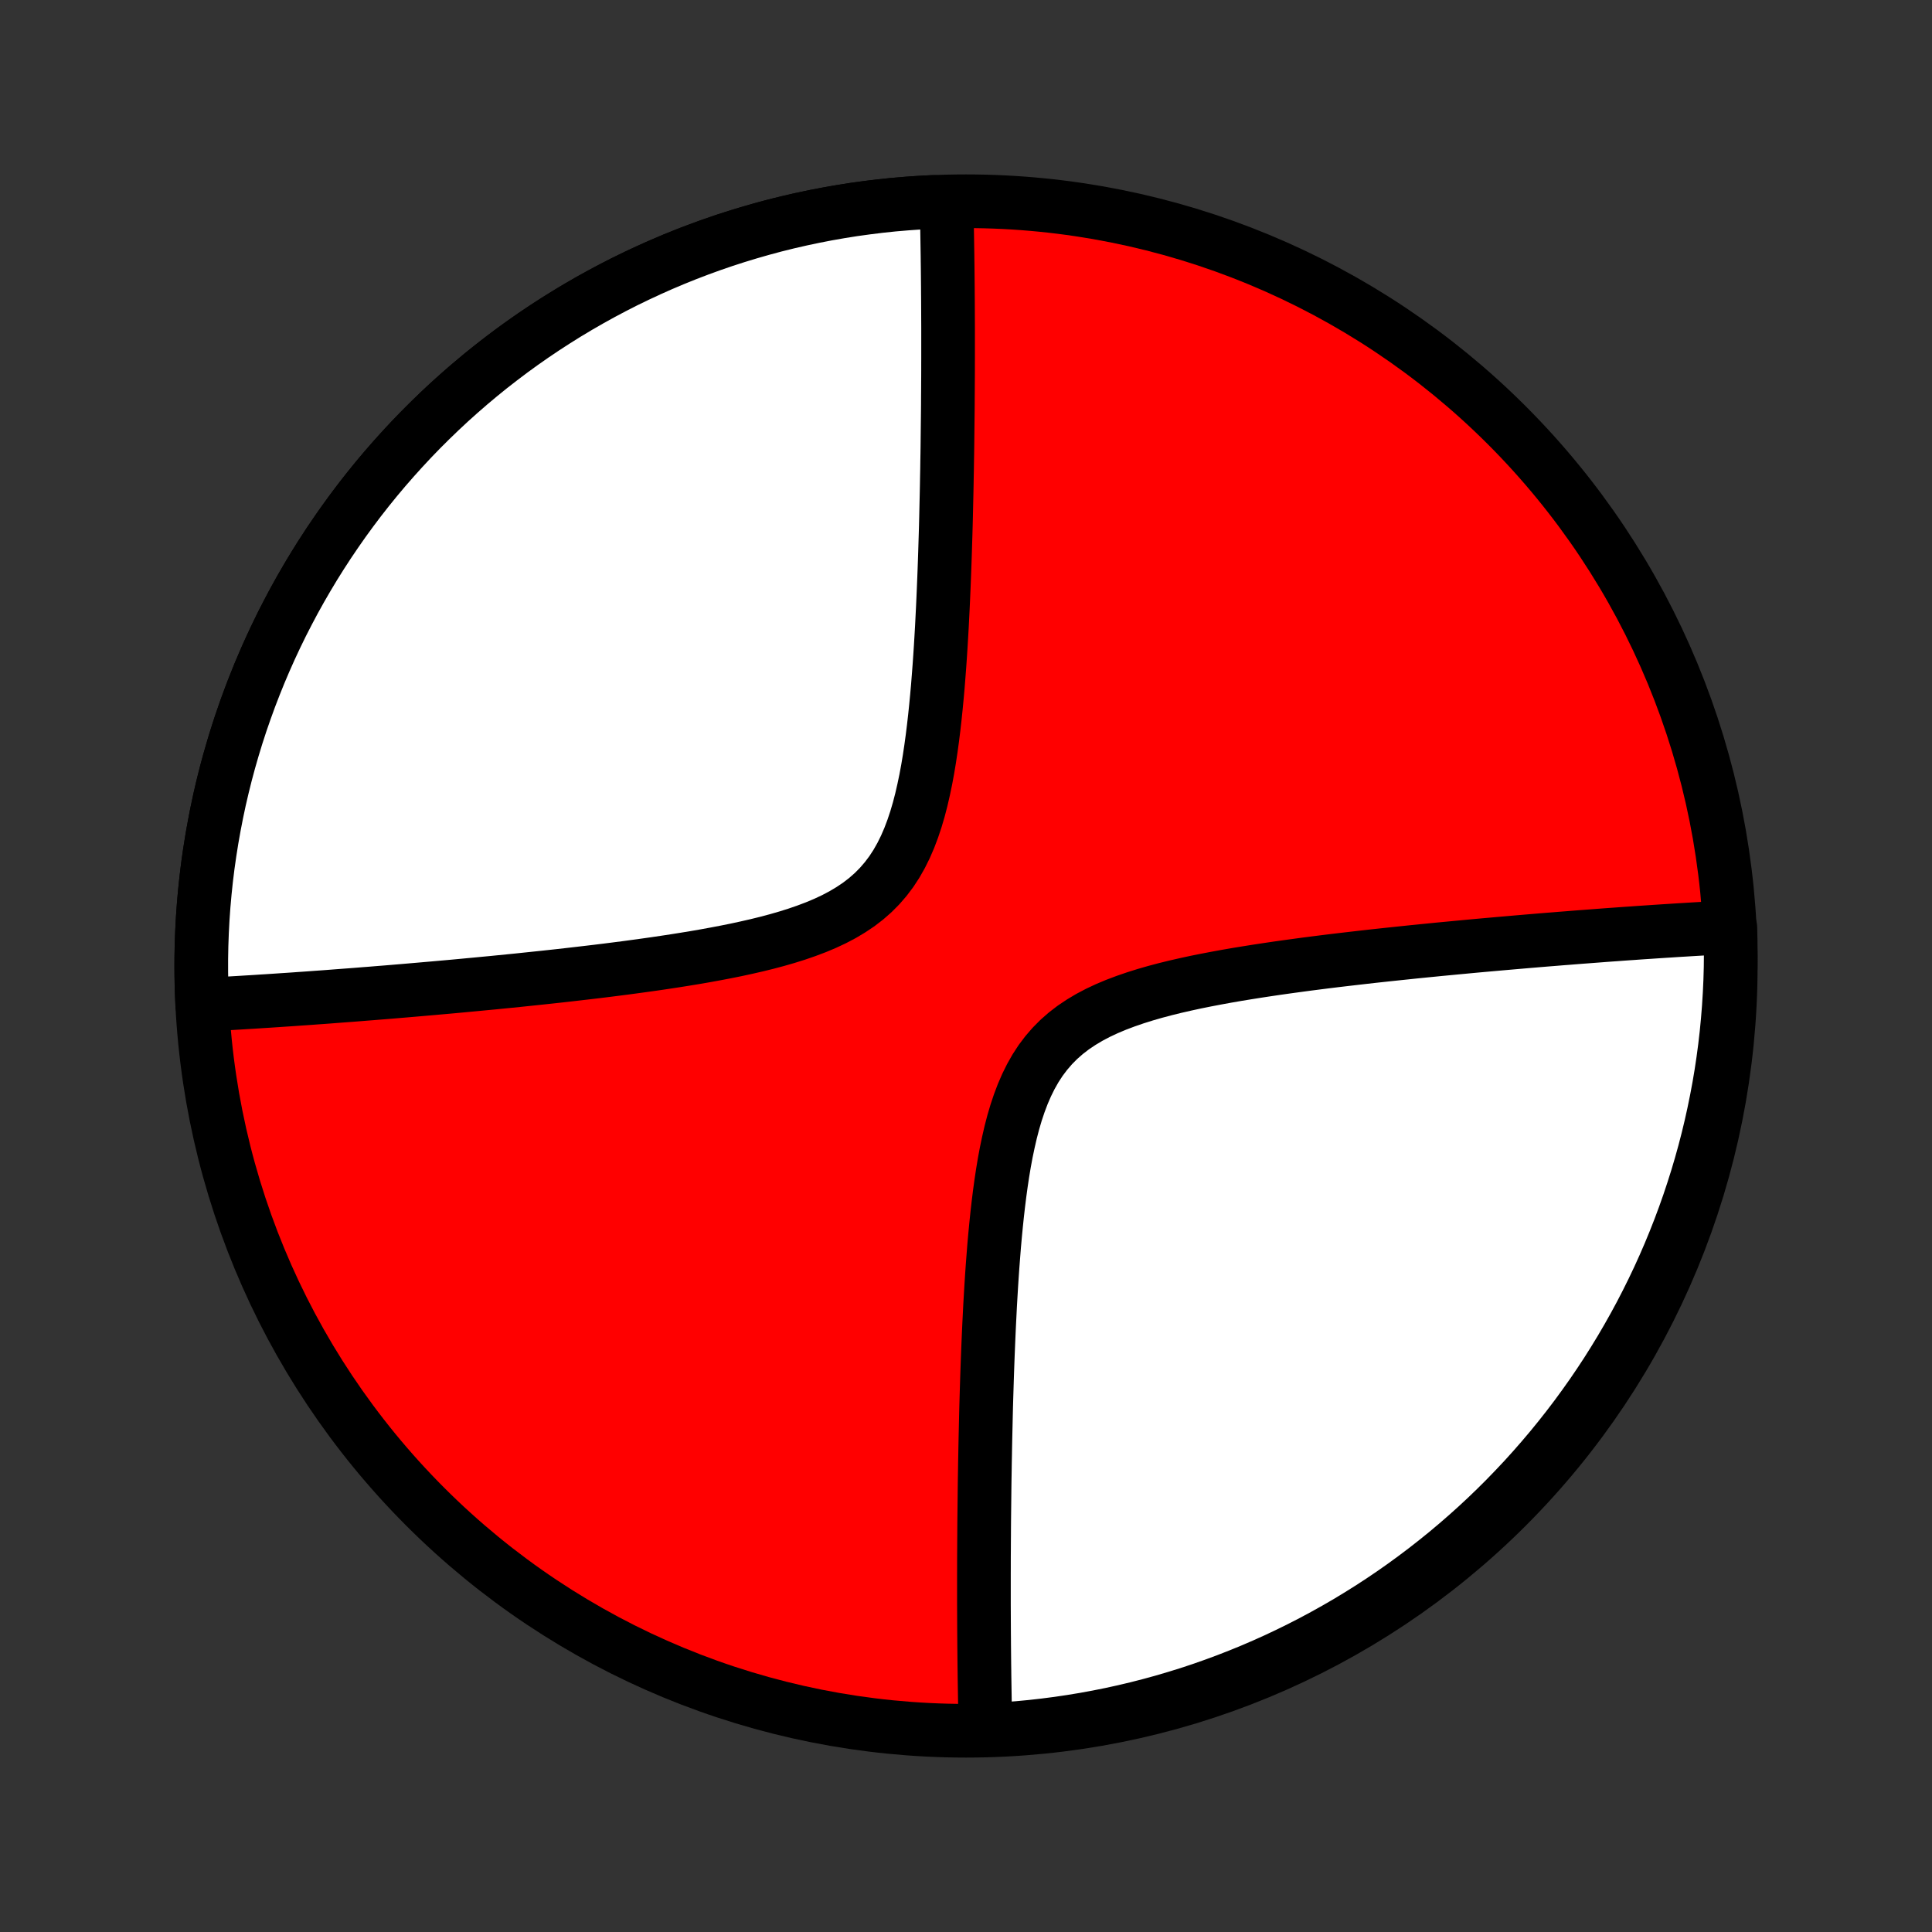 <?xml version="1.0" encoding="utf-8" standalone="no"?>
<!DOCTYPE svg PUBLIC "-//W3C//DTD SVG 1.1//EN"
  "http://www.w3.org/Graphics/SVG/1.1/DTD/svg11.dtd">
<!-- Created with matplotlib (http://matplotlib.org/) -->
<svg height="72pt" version="1.1" viewBox="0 0 72 72" width="72pt" xmlns="http://www.w3.org/2000/svg" xmlns:xlink="http://www.w3.org/1999/xlink">
 <rect x="0" y="0" width="72" height="72" fill="#333333" stroke="none"/>
 <defs>
  <style type="text/css">
*{stroke-linecap:butt;stroke-linejoin:round;}
  </style>
 </defs>
 <g id="figure_1">
  <g id="patch_1">
   <path d="
M0 72
L72 72
L72 0
L0 0
z
" style="fill:none;"/>
  </g>
  <g id="axes_1">
   <g id="PatchCollection_1">
    <defs>
     <path d="
M36 -7.5
C43.558 -7.5 50.808 -10.503 56.153 -15.848
C61.497 -21.192 64.5 -28.442 64.5 -36
C64.5 -43.558 61.497 -50.808 56.153 -56.153
C50.808 -61.497 43.558 -64.5 36 -64.5
C28.442 -64.5 21.192 -61.497 15.848 -56.153
C10.503 -50.808 7.5 -43.558 7.5 -36
C7.5 -28.442 10.503 -21.192 15.848 -15.848
C21.192 -10.503 28.442 -7.5 36 -7.5
z
" id="C0_0_a811fe30f3"/>
     <path d="
M7.537 -34.555
L7.715 -34.564
L7.895 -34.574
L8.075 -34.584
L8.257 -34.594
L8.44 -34.604
L8.625 -34.614
L8.811 -34.625
L8.998 -34.636
L9.187 -34.648
L9.377 -34.659
L9.569 -34.671
L9.763 -34.684
L9.958 -34.696
L10.155 -34.709
L10.354 -34.722
L10.555 -34.736
L10.757 -34.749
L10.962 -34.763
L11.168 -34.778
L11.377 -34.792
L11.588 -34.807
L11.801 -34.823
L12.017 -34.838
L12.234 -34.854
L12.454 -34.871
L12.677 -34.888
L12.903 -34.905
L13.131 -34.922
L13.361 -34.94
L13.595 -34.959
L13.831 -34.977
L14.071 -34.997
L14.313 -35.016
L14.559 -35.036
L14.807 -35.057
L15.059 -35.078
L15.315 -35.1
L15.573 -35.122
L15.835 -35.145
L16.101 -35.168
L16.37 -35.192
L16.643 -35.216
L16.92 -35.241
L17.201 -35.267
L17.485 -35.294
L17.774 -35.321
L18.066 -35.349
L18.363 -35.377
L18.663 -35.407
L18.968 -35.437
L19.277 -35.468
L19.59 -35.501
L19.907 -35.534
L20.229 -35.568
L20.555 -35.603
L20.885 -35.639
L21.22 -35.677
L21.558 -35.716
L21.901 -35.756
L22.248 -35.797
L22.598 -35.84
L22.953 -35.885
L23.311 -35.931
L23.674 -35.98
L24.039 -36.03
L24.408 -36.082
L24.779 -36.137
L25.154 -36.194
L25.531 -36.254
L25.91 -36.316
L26.29 -36.382
L26.672 -36.452
L27.055 -36.525
L27.437 -36.602
L27.819 -36.685
L28.2 -36.772
L28.578 -36.865
L28.954 -36.965
L29.325 -37.072
L29.692 -37.187
L30.051 -37.311
L30.404 -37.444
L30.747 -37.588
L31.08 -37.744
L31.401 -37.913
L31.708 -38.096
L32.002 -38.293
L32.279 -38.506
L32.54 -38.735
L32.783 -38.98
L33.009 -39.242
L33.218 -39.519
L33.409 -39.812
L33.583 -40.119
L33.742 -40.44
L33.886 -40.773
L34.016 -41.117
L34.134 -41.47
L34.24 -41.831
L34.336 -42.2
L34.422 -42.574
L34.501 -42.952
L34.572 -43.334
L34.636 -43.719
L34.694 -44.105
L34.747 -44.492
L34.795 -44.88
L34.839 -45.266
L34.879 -45.652
L34.916 -46.037
L34.95 -46.419
L34.98 -46.8
L35.009 -47.178
L35.035 -47.552
L35.059 -47.924
L35.081 -48.292
L35.102 -48.657
L35.12 -49.018
L35.138 -49.375
L35.154 -49.728
L35.169 -50.077
L35.183 -50.422
L35.196 -50.762
L35.208 -51.098
L35.219 -51.43
L35.229 -51.758
L35.239 -52.081
L35.248 -52.4
L35.256 -52.715
L35.263 -53.025
L35.27 -53.332
L35.277 -53.634
L35.283 -53.931
L35.288 -54.225
L35.294 -54.515
L35.298 -54.8
L35.303 -55.082
L35.307 -55.36
L35.31 -55.634
L35.313 -55.905
L35.316 -56.171
L35.319 -56.434
L35.322 -56.694
L35.324 -56.95
L35.325 -57.203
L35.327 -57.453
L35.328 -57.699
L35.33 -57.942
L35.331 -58.182
L35.331 -58.419
L35.332 -58.654
L35.332 -58.885
L35.332 -59.114
L35.332 -59.34
L35.332 -59.563
L35.332 -59.784
L35.331 -60.002
L35.33 -60.218
L35.329 -60.432
L35.328 -60.643
L35.327 -60.853
L35.325 -61.06
L35.324 -61.265
L35.322 -61.468
L35.32 -61.669
L35.318 -61.868
L35.316 -62.066
L35.313 -62.261
L35.311 -62.455
L35.308 -62.647
L35.305 -62.838
L35.302 -63.027
L35.299 -63.215
L35.296 -63.401
L35.292 -63.586
L35.288 -63.769
L35.285 -63.952
L35.281 -64.132
L35.276 -64.312
L34.775 -64.474
L34.278 -64.448
L33.782 -64.413
L33.286 -64.371
L32.791 -64.319
L32.298 -64.258
L31.805 -64.19
L31.314 -64.112
L30.824 -64.026
L30.336 -63.931
L29.849 -63.828
L29.364 -63.717
L28.881 -63.597
L28.401 -63.468
L27.923 -63.331
L27.447 -63.186
L26.974 -63.033
L26.503 -62.871
L26.036 -62.701
L25.571 -62.523
L25.11 -62.337
L24.652 -62.143
L24.198 -61.941
L23.747 -61.731
L23.299 -61.514
L22.856 -61.288
L22.417 -61.055
L21.982 -60.814
L21.551 -60.566
L21.124 -60.31
L20.702 -60.046
L20.285 -59.776
L19.872 -59.498
L19.465 -59.213
L19.062 -58.921
L18.665 -58.621
L18.272 -58.316
L17.886 -58.003
L17.504 -57.683
L17.129 -57.357
L16.759 -57.025
L16.395 -56.685
L16.037 -56.34
L15.685 -55.989
L15.339 -55.631
L15 -55.267
L14.667 -54.898
L14.34 -54.523
L14.02 -54.142
L13.707 -53.756
L13.4 -53.364
L13.101 -52.967
L12.808 -52.565
L12.523 -52.157
L12.244 -51.745
L11.973 -51.328
L11.709 -50.907
L11.453 -50.48
L11.204 -50.05
L10.962 -49.615
L10.729 -49.176
L10.502 -48.733
L10.284 -48.286
L10.073 -47.835
L9.871 -47.381
L9.676 -46.923
L9.49 -46.462
L9.311 -45.998
L9.141 -45.53
L8.978 -45.06
L8.824 -44.587
L8.679 -44.112
L8.541 -43.633
L8.412 -43.153
L8.292 -42.671
L8.179 -42.186
L8.076 -41.7
L7.981 -41.211
L7.894 -40.721
L7.816 -40.23
L7.746 -39.738
L7.685 -39.244
L7.633 -38.749
L7.589 -38.254
L7.554 -37.758
L7.528 -37.261
L7.51 -36.764
L7.501 -36.267
L7.501 -35.769
L7.509 -35.272
z
" id="C0_1_c6886caefe"/>
     <path d="
M36.724 -7.688
L36.719 -7.868
L36.715 -8.049
L36.712 -8.231
L36.708 -8.414
L36.704 -8.599
L36.701 -8.785
L36.698 -8.973
L36.695 -9.162
L36.692 -9.353
L36.689 -9.545
L36.687 -9.739
L36.684 -9.935
L36.682 -10.132
L36.68 -10.331
L36.678 -10.532
L36.676 -10.735
L36.675 -10.94
L36.673 -11.147
L36.672 -11.357
L36.671 -11.568
L36.67 -11.782
L36.669 -11.998
L36.668 -12.216
L36.668 -12.437
L36.668 -12.66
L36.668 -12.886
L36.668 -13.115
L36.668 -13.346
L36.669 -13.581
L36.669 -13.818
L36.67 -14.058
L36.672 -14.301
L36.673 -14.547
L36.675 -14.797
L36.676 -15.05
L36.678 -15.306
L36.681 -15.566
L36.684 -15.829
L36.687 -16.095
L36.69 -16.366
L36.693 -16.64
L36.697 -16.918
L36.702 -17.2
L36.706 -17.485
L36.712 -17.775
L36.717 -18.069
L36.723 -18.366
L36.73 -18.668
L36.737 -18.975
L36.744 -19.285
L36.752 -19.6
L36.761 -19.919
L36.771 -20.242
L36.781 -20.57
L36.792 -20.902
L36.804 -21.238
L36.817 -21.578
L36.831 -21.923
L36.846 -22.272
L36.862 -22.625
L36.88 -22.982
L36.898 -23.343
L36.919 -23.708
L36.941 -24.076
L36.965 -24.448
L36.991 -24.823
L37.02 -25.2
L37.05 -25.581
L37.084 -25.963
L37.121 -26.348
L37.161 -26.734
L37.205 -27.12
L37.253 -27.508
L37.306 -27.895
L37.364 -28.281
L37.428 -28.666
L37.499 -29.048
L37.578 -29.426
L37.664 -29.8
L37.76 -30.169
L37.866 -30.53
L37.984 -30.883
L38.114 -31.227
L38.258 -31.56
L38.417 -31.881
L38.591 -32.188
L38.782 -32.481
L38.991 -32.758
L39.217 -33.02
L39.46 -33.265
L39.721 -33.494
L39.998 -33.707
L40.292 -33.904
L40.599 -34.087
L40.92 -34.256
L41.253 -34.412
L41.596 -34.556
L41.949 -34.689
L42.309 -34.813
L42.675 -34.928
L43.046 -35.035
L43.422 -35.135
L43.8 -35.228
L44.181 -35.315
L44.563 -35.398
L44.946 -35.475
L45.328 -35.548
L45.71 -35.618
L46.09 -35.684
L46.469 -35.746
L46.846 -35.806
L47.221 -35.863
L47.592 -35.918
L47.961 -35.97
L48.327 -36.02
L48.689 -36.069
L49.047 -36.115
L49.402 -36.16
L49.752 -36.203
L50.099 -36.244
L50.442 -36.284
L50.781 -36.323
L51.115 -36.361
L51.445 -36.397
L51.771 -36.432
L52.093 -36.466
L52.41 -36.499
L52.723 -36.532
L53.032 -36.563
L53.337 -36.593
L53.637 -36.623
L53.934 -36.651
L54.226 -36.679
L54.515 -36.706
L54.799 -36.733
L55.08 -36.759
L55.357 -36.784
L55.63 -36.808
L55.899 -36.832
L56.165 -36.855
L56.427 -36.878
L56.685 -36.9
L56.941 -36.922
L57.193 -36.943
L57.441 -36.964
L57.687 -36.984
L57.929 -37.003
L58.169 -37.023
L58.405 -37.041
L58.639 -37.06
L58.869 -37.078
L59.097 -37.095
L59.323 -37.112
L59.545 -37.129
L59.766 -37.146
L59.983 -37.162
L60.199 -37.177
L60.412 -37.193
L60.623 -37.208
L60.832 -37.222
L61.038 -37.237
L61.243 -37.251
L61.445 -37.264
L61.646 -37.278
L61.845 -37.291
L62.042 -37.304
L62.237 -37.316
L62.431 -37.329
L62.623 -37.341
L62.813 -37.352
L63.002 -37.364
L63.189 -37.375
L63.375 -37.386
L63.559 -37.396
L63.743 -37.406
L63.925 -37.416
L64.105 -37.426
L64.484 -37.436
L64.496 -36.948
L64.5 -36.45
L64.495 -35.953
L64.481 -35.456
L64.458 -34.958
L64.427 -34.462
L64.387 -33.965
L64.339 -33.469
L64.282 -32.974
L64.216 -32.48
L64.142 -31.987
L64.059 -31.495
L63.967 -31.005
L63.867 -30.516
L63.759 -30.029
L63.642 -29.543
L63.517 -29.06
L63.383 -28.578
L63.241 -28.099
L63.09 -27.622
L62.932 -27.148
L62.765 -26.677
L62.59 -26.208
L62.407 -25.743
L62.216 -25.28
L62.017 -24.821
L61.81 -24.365
L61.595 -23.913
L61.372 -23.464
L61.142 -23.019
L60.904 -22.579
L60.658 -22.142
L60.405 -21.709
L60.144 -21.281
L59.877 -20.857
L59.601 -20.438
L59.319 -20.024
L59.029 -19.615
L58.733 -19.21
L58.429 -18.811
L58.119 -18.417
L57.802 -18.028
L57.478 -17.645
L57.148 -17.267
L56.812 -16.895
L56.468 -16.529
L56.119 -16.168
L55.764 -15.814
L55.403 -15.466
L55.035 -15.124
L54.662 -14.789
L54.283 -14.46
L53.899 -14.137
L53.509 -13.822
L53.114 -13.513
L52.714 -13.211
L52.308 -12.915
L51.898 -12.627
L51.483 -12.346
L51.063 -12.072
L50.638 -11.806
L50.209 -11.546
L49.776 -11.295
L49.338 -11.051
L48.897 -10.814
L48.451 -10.585
L48.002 -10.364
L47.549 -10.15
L47.093 -9.945
L46.633 -9.747
L46.17 -9.558
L45.703 -9.376
L45.234 -9.203
L44.762 -9.037
L44.288 -8.88
L43.81 -8.732
L43.331 -8.591
L42.849 -8.459
L42.365 -8.335
L41.88 -8.22
L41.392 -8.113
L40.903 -8.015
L40.412 -7.925
L39.92 -7.844
L39.427 -7.771
L38.932 -7.707
L38.437 -7.651
L37.941 -7.604
L37.445 -7.566
z
" id="C0_2_9a586dd7ef"/>
    </defs>
    <g clip-path="url(#p1bffca34e9)">
     <use style="fill:#ff0000;stroke:#000000;stroke-width:2.0;" x="0.0" xlink:href="#C0_0_a811fe30f3" y="72.0"/>
    </g>
    <g clip-path="url(#p1bffca34e9)">
     <use style="fill:#ffffff;stroke:#000000;stroke-width:2.0;" x="0.0" xlink:href="#C0_1_c6886caefe" y="72.0"/>
    </g>
    <g clip-path="url(#p1bffca34e9)">
     <use style="fill:#ffffff;stroke:#000000;stroke-width:2.0;" x="0.0" xlink:href="#C0_2_9a586dd7ef" y="72.0"/>
    </g>
   </g>
  </g>
 </g>
 <defs>
  <clipPath id="p1bffca34e9">
   <rect height="72.0" width="72.0" x="0.0" y="0.0"/>
  </clipPath>
 </defs>
</svg>
